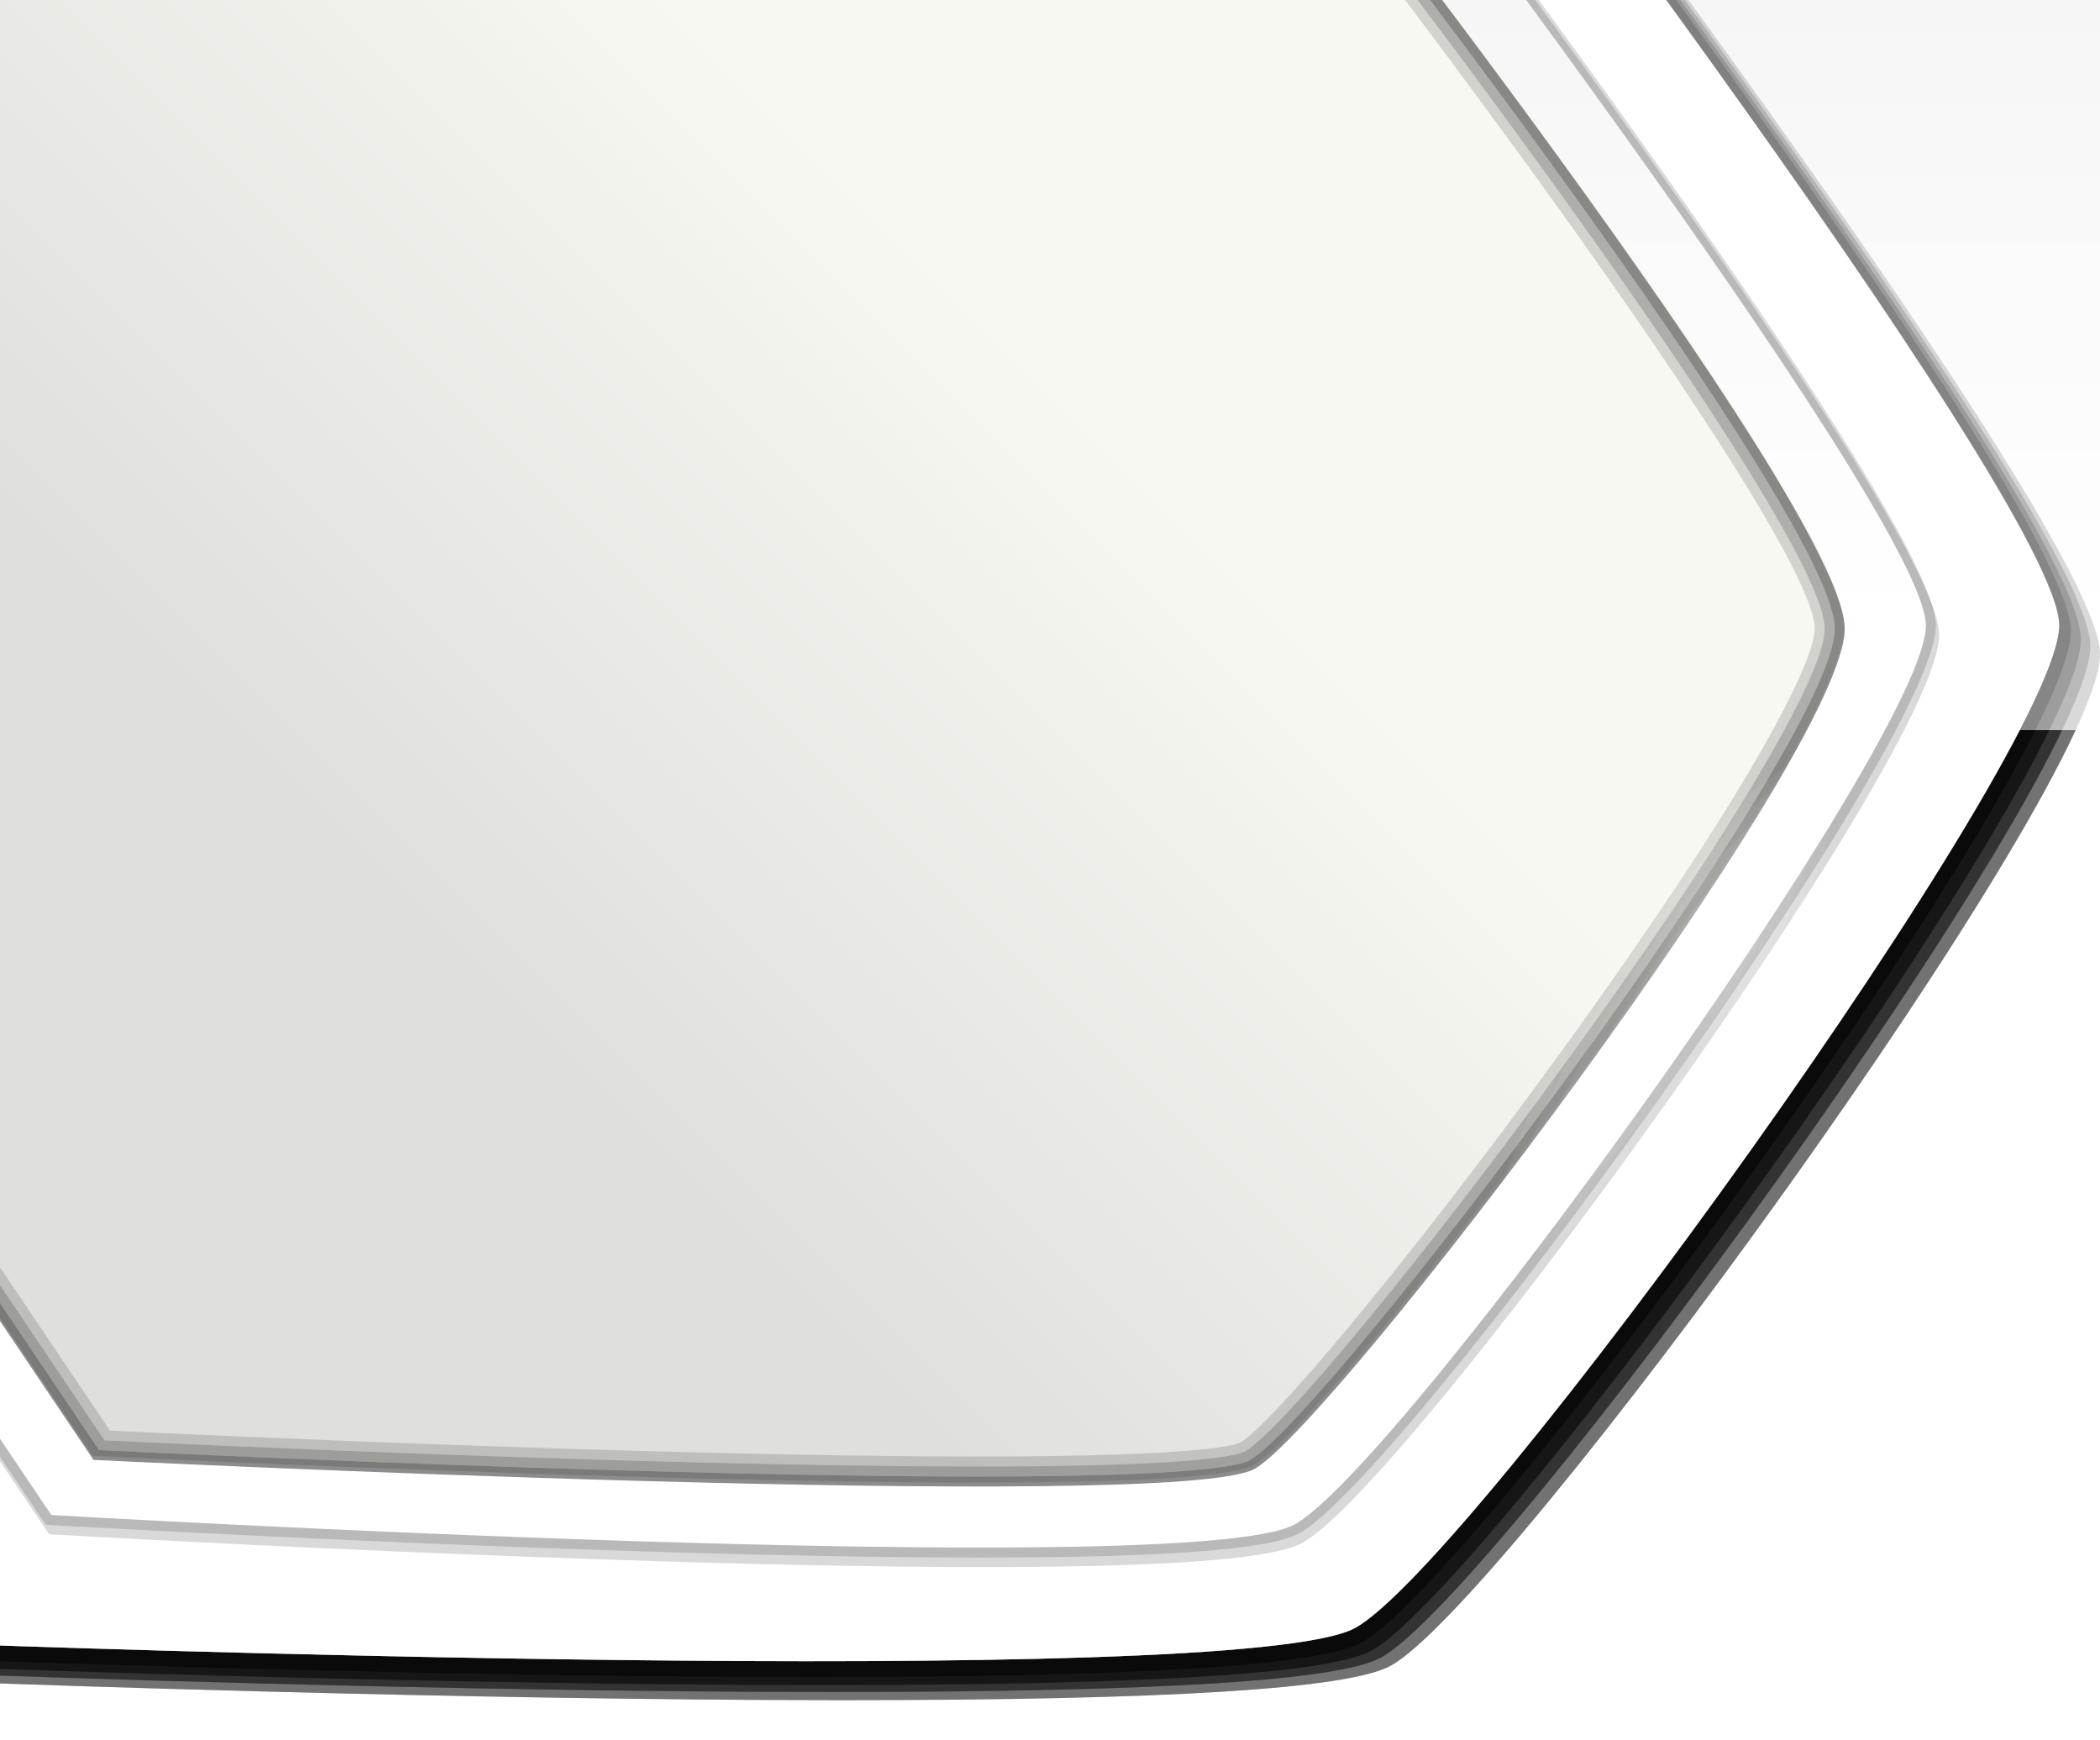 <?xml version="1.0" encoding="utf-8"?>
<!-- Generator: Adobe Illustrator 16.0.2, SVG Export Plug-In . SVG Version: 6.00 Build 0)  -->
<!DOCTYPE svg PUBLIC "-//W3C//DTD SVG 1.1//EN" "http://www.w3.org/Graphics/SVG/1.1/DTD/svg11.dtd">
<svg version="1.1" id="Layer_1" xmlns="http://www.w3.org/2000/svg" xmlns:xlink="http://www.w3.org/1999/xlink" x="0px" y="0px"
	 width="210px" height="174px" viewBox="0 0 210 174" enable-background="new 0 0 210 174" xml:space="preserve">
<g id="green">
	<rect x="166.407" fill="#00AA00" width="44.593" height="72.65"/>
	<g>
		<g>
			<path opacity="0.15" enable-background="new    " d="M141.557-36.541l-0.297-0.387L1.598-37.991L-69.507,63.26l68.89,105.025
				l0.516,0.02c0.453,0.016,45.752,1.678,84.294,1.678c32.675,0,50.624-1.125,54.87-3.441C150.523,160.288,210.08,78.55,210,65.388
				C209.926,52.66,144.35-32.905,141.557-36.541z M132.531,155.314c-10.436,5.692-124.316-0.946-124.316-0.946l-61.18-90.848
				l63.136-89.901l124.315,0.947c0,0,61.111,79.609,61.182,90.85C195.734,76.655,142.967,149.625,132.531,155.314z"/>
			<path opacity="0.15" enable-background="new    " d="M140.588-37.363l-0.297-0.387L0.628-38.813L-70.478,62.438l68.891,105.025
				l0.516,0.02c0.453,0.018,45.752,1.68,84.294,1.68c32.675,0,50.623-1.126,54.871-3.443c11.461-6.252,71.018-87.99,70.938-101.152
				C208.954,51.838,143.379-33.726,140.588-37.363z M131.561,154.494c-10.434,5.693-124.314-0.947-124.314-0.947l-61.18-90.848
				L9.2-27.203l124.315,0.947c0,0,61.11,79.609,61.18,90.85C194.764,75.833,141.996,148.803,131.561,154.494z"/>
			<path opacity="0.15" enable-background="new    " d="M139.646-38.058l-0.299-0.387L-0.314-39.509L-71.42,61.742l68.891,105.025
				l0.516,0.019c0.453,0.017,45.752,1.679,84.294,1.679c32.675,0,50.624-1.126,54.87-3.443
				c11.461-6.252,71.018-87.988,70.938-101.15C208.012,51.143,142.438-34.422,139.646-38.058z M130.619,153.798
				c-10.436,5.692-124.316-0.946-124.316-0.946l-61.18-90.849L8.258-27.899l124.316,0.947c0,0,61.111,79.609,61.18,90.85
				C193.82,75.138,141.055,148.107,130.619,153.798z"/>
			<path opacity="0.15" enable-background="new    " d="M138.645-38.866l-0.297-0.387L-1.315-40.316L-72.421,60.935L-3.53,165.96
				l0.516,0.019c0.453,0.019,45.752,1.681,84.294,1.681c32.675,0,50.623-1.126,54.871-3.443
				c11.461-6.252,71.018-87.99,70.938-101.152C207.012,50.336,141.436-35.229,138.645-38.866z M129.618,152.99
				c-10.435,5.693-124.316-0.946-124.316-0.946l-61.18-90.848L7.258-28.706l124.316,0.947c0,0,61.111,79.609,61.18,90.85
				C192.82,74.33,140.053,147.3,129.618,152.99z"/>
		</g>
		<path fill="#FFFFFF" d="M135.506,162.764c-11.638,6.348-138.65,1.643-138.65,1.643L-71.379,60.382L-0.965-39.884l138.65,1.055
			c0,0,68.16,88.788,68.233,101.325C205.996,75.032,147.143,156.415,135.506,162.764L135.506,162.764z"/>
		<g>
			<path opacity="0.15" enable-background="new    " d="M132.532-27.991l-0.298-0.387L6.907-29.333l-63.833,90.894l61.841,91.83
				l0.495,0.028c0.558,0.033,56.241,3.255,92.906,3.255c18.5,0,28.952-0.795,31.946-2.429c10.284-5.606,63.729-78.966,63.657-90.783
				C193.852,52.016,135.036-24.73,132.532-27.991z M125.762,147.393c-7.838,4.461-116.137-0.886-116.137-0.886L-47.53,61.635
				l58.98-83.987l116.137,0.885c0,0,57.155,72.46,57.155,84.872C184.742,75.818,133.6,142.93,125.762,147.393z"/>
			<path opacity="0.15" enable-background="new    " d="M132.199-28.94l-0.297-0.387L6.574-30.282l-63.833,90.894l61.841,91.83
				l0.495,0.029c0.558,0.032,56.241,3.254,92.906,3.254c18.501,0,28.951-0.795,31.947-2.429
				c10.282-5.606,63.729-78.966,63.655-90.783C193.518,51.067,134.703-25.679,132.199-28.94z M125.428,146.443
				c-7.838,4.461-116.136-0.885-116.136-0.885l-57.155-84.874l58.98-83.987l116.138,0.885c0,0,57.154,72.46,57.154,84.872
				S133.266,141.98,125.428,146.443z"/>
		</g>
		
			<linearGradient id="SVGID_2_" gradientUnits="userSpaceOnUse" x1="59.872" y1="87.6" x2="59.872" y2="150.099" gradientTransform="matrix(1 0 0 -1 8.4 150.1)">
			<stop  offset="0" style="stop-color:#FFFFFF"/>
			<stop  offset="1" style="stop-color:#F6F6F6"/>
		</linearGradient>
		<path fill="url(#SVGID_2_)" d="M129.451,152.418c-10.436,5.693-124.316-0.947-124.316-0.947l-61.18-90.848L7.091-29.278
			l124.316,0.947c0,0,61.11,79.609,61.181,90.85C192.654,73.758,139.887,146.727,129.451,152.418L129.451,152.418z"/>
		
			<linearGradient id="SVGID_3_" gradientUnits="userSpaceOnUse" x1="314.419" y1="975.653" x2="406.388" y2="883.684" gradientTransform="matrix(1 0 0 1 -307.5 -852.5)">
			<stop  offset="0.356" style="stop-color:#DFDFDC"/>
			<stop  offset="1" style="stop-color:#F8F8F2"/>
		</linearGradient>
		<path fill="url(#SVGID_3_)" d="M125.428,146.443c-7.838,4.461-116.136-0.885-116.136-0.885l-57.155-84.874l58.98-83.987
			l116.138,0.885c0,0,57.154,72.46,57.154,84.872S133.266,141.98,125.428,146.443L125.428,146.443z"/>
		<path display="none" fill="#DB1F1F" d="M-14.328,110.484l4.691-53.668l191.959,0.291c1.005,2.286,1.572,4.116,1.572,5.349
			c0,12.413-50.629,80.024-58.467,84.487c-7.839,4.461-116.138-1.385-116.138-1.385L-14.328,110.484L-14.328,110.484z"/>
		<g>
			<path opacity="0.45" enable-background="new    " d="M127.314-22.016L11.178-22.901l-58.98,83.987l57.155,84.872
				c0,0,108.299,5.347,116.137,0.886c7.838-4.463,58.98-71.576,58.98-83.988S127.314-22.016,127.314-22.016z M124.995,145.975
				c-1.079,0.614-6.054,1.646-27.224,1.646c-32.32,0-82.326-2.369-87.869-2.639l-56.491-83.884l58.284-82.995l115.133,0.877
				c16.047,20.326,56.643,73.909,56.643,83.876C183.469,74.553,132.727,141.572,124.995,145.975z"/>
			<path opacity="0.3" enable-background="new    " d="M126.828-21.02L11.695-21.897l-58.284,82.995l56.491,83.886
				c5.543,0.268,55.549,2.637,87.869,2.637c21.17,0,26.145-1.031,27.224-1.646c7.731-4.399,58.476-71.42,58.476-83.118
				C183.469,52.889,142.875-0.694,126.828-21.02z M124.5,145.105c-0.623,0.354-4.395,1.516-26.729,1.516
				c-31.483,0-79.75-2.249-87.32-2.611l-55.827-82.9l57.587-82.003l114.128,0.87c21.832,27.683,56.129,74.335,56.129,82.88
				c0,4.789-10.019,21.536-26.146,43.706C142.338,125.787,128.063,143.078,124.5,145.105z"/>
			<path opacity="0.15" enable-background="new    " d="M126.342-20.023l-114.129-0.87L-45.375,61.11l55.827,82.9
				c7.57,0.362,55.837,2.611,87.32,2.611c22.335,0,26.105-1.16,26.729-1.516c3.563-2.027,17.838-19.318,31.823-38.543
				c16.128-22.17,26.146-38.917,26.146-43.708C182.469,54.312,148.172,7.659,126.342-20.023z M155.514,105.975
				c-15.096,20.754-28.479,36.539-31.508,38.262c-0.26,0.144-3.189,1.387-26.235,1.387c-30.623,0-76.558-2.102-86.771-2.586
				l-55.162-81.914l56.891-81.011l113.125,0.862c23.199,29.446,55.617,74.082,55.617,81.884
				C181.469,66.288,174.672,79.64,155.514,105.975z"/>
		</g>
	</g>
	<g>
		
			<ellipse transform="matrix(0.84 0.543 -0.543 0.84 81.208 -74.432)" opacity="0.05" fill="#FFFFFF" enable-background="new    " cx="166.805" cy="100.473" rx="6.983" ry="29.264"/>
		<path opacity="0.05" fill="#FFFFFF" enable-background="new    " d="M152.021,124.166c-0.191,0-0.338-0.034-0.449-0.105
			c-0.57-0.369-1.102-2.619,0.975-8.5c1.862-5.273,5.196-11.754,9.389-18.244c8.311-12.859,16.525-20.545,19.67-20.545
			c0.191,0,0.338,0.034,0.447,0.106c0.572,0.369,1.104,2.62-0.973,8.5c-1.861,5.271-5.195,11.752-9.389,18.243
			C163.385,116.48,155.168,124.166,152.021,124.166L152.021,124.166z"/>
		<path opacity="0.05" fill="#FFFFFF" enable-background="new    " d="M152.301,122.964c-0.123-0.637-0.219-2.556,1.355-7.013
			c1.832-5.192,5.125-11.583,9.268-17.996c8.135-12.591,15.711-19.507,18.403-19.983c0.123,0.637,0.218,2.556-1.356,7.012
			c-1.832,5.19-5.123,11.581-9.267,17.997C162.57,115.572,154.995,122.488,152.301,122.964z"/>
		<path opacity="0.05" fill="#FFFFFF" enable-background="new    " d="M153.492,121.156c0.133-1.008,0.473-2.553,1.271-4.814
			c1.803-5.105,5.051-11.41,9.146-17.748c7.031-10.885,13.216-16.914,16.224-18.815c-0.133,1.008-0.473,2.552-1.271,4.814
			c-1.801,5.102-5.049,11.407-9.146,17.749C162.686,113.227,156.502,119.257,153.492,121.156z"/>
	</g>
	<g>
		
			<ellipse transform="matrix(-0.928 -0.373 0.373 -0.928 299.632 239.159)" opacity="0.02" fill="#FFFFFF" enable-background="new    " cx="172.988" cy="90.548" rx="9.314" ry="12.715"/>
		<path opacity="0.02" fill="#FFFFFF" enable-background="new    " d="M170.885,101.707c-0.771,0-1.519-0.143-2.215-0.423
			c-4.182-1.683-5.643-7.872-3.259-13.795c1.923-4.775,5.907-8.11,9.692-8.11c0.772,0,1.52,0.142,2.217,0.423
			c1.962,0.79,3.396,2.615,4.039,5.14c0.676,2.654,0.397,5.726-0.781,8.654C178.656,98.372,174.67,101.707,170.885,101.707z"/>
		<path opacity="0.02" fill="#FFFFFF" enable-background="new    " d="M170.885,100.57c-0.627,0-1.229-0.114-1.791-0.342
			c-3.599-1.449-4.777-6.974-2.627-12.313c1.752-4.355,5.305-7.397,8.635-7.397c0.629,0,1.232,0.114,1.793,0.341
			c1.617,0.651,2.813,2.201,3.363,4.365c0.615,2.42,0.354,5.243-0.734,7.948C177.771,97.527,174.219,100.57,170.885,100.57z"/>
		<path opacity="0.02" fill="#FFFFFF" enable-background="new    " d="M170.885,99.432c-0.48,0-0.939-0.086-1.363-0.258
			c-1.381-0.556-2.369-1.934-2.783-3.881c-0.45-2.109-0.172-4.579,0.783-6.954c1.56-3.873,4.746-6.685,7.58-6.685
			c0.482,0,0.943,0.087,1.365,0.258c1.274,0.513,2.229,1.788,2.688,3.592c0.557,2.188,0.313,4.76-0.688,7.242
			C176.909,96.621,173.721,99.432,170.885,99.432z"/>
		<path opacity="0.02" fill="#FFFFFF" enable-background="new    " d="M170.885,98.294c-0.334,0-0.65-0.06-0.938-0.175
			c-1.021-0.41-1.764-1.498-2.1-3.063c-0.402-1.894-0.145-4.127,0.729-6.293c1.369-3.405,4.176-5.973,6.525-5.973
			c0.338,0,0.651,0.059,0.938,0.175c0.933,0.375,1.646,1.375,2.015,2.818c0.495,1.952,0.268,4.274-0.644,6.534
			C176.043,95.727,173.236,98.294,170.885,98.294z"/>
		<path opacity="0.02" fill="#FFFFFF" enable-background="new    " d="M170.885,97.156c-0.188,0-0.359-0.03-0.51-0.092
			c-0.65-0.262-1.164-1.08-1.414-2.246c-0.354-1.67-0.117-3.67,0.672-5.629c1.307-3.25,3.855-5.259,5.469-5.259
			c0.189,0,0.361,0.031,0.51,0.091c0.582,0.234,1.068,0.979,1.342,2.046c0.438,1.72,0.227,3.791-0.596,5.83
			C175.051,95.146,172.5,97.156,170.885,97.156z"/>
	</g>
</g>
<g id="red">
	<rect x="166.407" fill="#DE0021" width="44.593" height="72.65"/>
	<g>
		<g>
			<path opacity="0.15" enable-background="new    " d="M141.557-36.541l-0.297-0.387L1.598-37.991L-69.507,63.26l68.89,105.025
				l0.516,0.02c0.453,0.016,45.752,1.678,84.294,1.678c32.675,0,50.624-1.125,54.87-3.441C150.523,160.288,210.08,78.55,210,65.388
				C209.926,52.66,144.35-32.905,141.557-36.541z M132.531,155.314c-10.436,5.692-124.316-0.946-124.316-0.946l-61.18-90.848
				l63.136-89.901l124.315,0.947c0,0,61.111,79.609,61.182,90.85C195.734,76.655,142.967,149.625,132.531,155.314z"/>
			<path opacity="0.15" enable-background="new    " d="M140.588-37.363l-0.297-0.387L0.628-38.813L-70.478,62.438l68.891,105.025
				l0.516,0.02c0.453,0.018,45.752,1.68,84.294,1.68c32.675,0,50.623-1.126,54.871-3.443c11.461-6.252,71.018-87.99,70.938-101.152
				C208.954,51.838,143.379-33.726,140.588-37.363z M131.561,154.494c-10.434,5.693-124.314-0.947-124.314-0.947l-61.18-90.848
				L9.2-27.203l124.315,0.947c0,0,61.11,79.609,61.18,90.85C194.764,75.833,141.996,148.803,131.561,154.494z"/>
			<path opacity="0.15" enable-background="new    " d="M139.646-38.058l-0.299-0.387L-0.314-39.509L-71.42,61.742l68.891,105.025
				l0.516,0.019c0.453,0.017,45.752,1.679,84.294,1.679c32.675,0,50.624-1.126,54.87-3.443
				c11.461-6.252,71.018-87.988,70.938-101.15C208.012,51.143,142.438-34.422,139.646-38.058z M130.619,153.798
				c-10.436,5.692-124.316-0.946-124.316-0.946l-61.18-90.849L8.258-27.899l124.316,0.947c0,0,61.111,79.609,61.18,90.85
				C193.82,75.138,141.055,148.107,130.619,153.798z"/>
			<path opacity="0.15" enable-background="new    " d="M138.645-38.866l-0.297-0.387L-1.315-40.316L-72.421,60.935L-3.53,165.96
				l0.516,0.019c0.453,0.019,45.752,1.681,84.294,1.681c32.675,0,50.623-1.126,54.871-3.443
				c11.461-6.252,71.018-87.99,70.938-101.152C207.012,50.336,141.436-35.229,138.645-38.866z M129.618,152.99
				c-10.435,5.693-124.316-0.946-124.316-0.946l-61.18-90.848L7.258-28.706l124.316,0.947c0,0,61.111,79.609,61.18,90.85
				C192.82,74.33,140.053,147.3,129.618,152.99z"/>
		</g>
		<path fill="#FFFFFF" d="M135.506,162.764c-11.638,6.348-138.65,1.643-138.65,1.643L-71.379,60.382L-0.965-39.884l138.65,1.055
			c0,0,68.16,88.788,68.233,101.325C205.996,75.032,147.143,156.415,135.506,162.764L135.506,162.764z"/>
		<g>
			<path opacity="0.15" enable-background="new    " d="M132.532-27.991l-0.298-0.387L6.907-29.333l-63.833,90.894l61.841,91.83
				l0.495,0.028c0.558,0.033,56.241,3.255,92.906,3.255c18.5,0,28.952-0.795,31.946-2.429c10.284-5.606,63.729-78.966,63.657-90.783
				C193.852,52.016,135.036-24.73,132.532-27.991z M125.762,147.393c-7.838,4.461-116.137-0.886-116.137-0.886L-47.53,61.635
				l58.98-83.987l116.137,0.885c0,0,57.155,72.46,57.155,84.872C184.742,75.818,133.6,142.93,125.762,147.393z"/>
			<path opacity="0.15" enable-background="new    " d="M132.199-28.94l-0.297-0.387L6.574-30.282l-63.833,90.894l61.841,91.83
				l0.495,0.029c0.558,0.032,56.241,3.254,92.906,3.254c18.501,0,28.951-0.795,31.947-2.429
				c10.282-5.606,63.729-78.966,63.655-90.783C193.518,51.067,134.703-25.679,132.199-28.94z M125.428,146.443
				c-7.838,4.461-116.136-0.885-116.136-0.885l-57.155-84.874l58.98-83.987l116.138,0.885c0,0,57.154,72.46,57.154,84.872
				S133.266,141.98,125.428,146.443z"/>
		</g>
		
			<linearGradient id="SVGID_2_" gradientUnits="userSpaceOnUse" x1="59.872" y1="87.6" x2="59.872" y2="150.099" gradientTransform="matrix(1 0 0 -1 8.4 150.1)">
			<stop  offset="0" style="stop-color:#FFFFFF"/>
			<stop  offset="1" style="stop-color:#F6F6F6"/>
		</linearGradient>
		<path fill="url(#SVGID_2_)" d="M129.451,152.418c-10.436,5.693-124.316-0.947-124.316-0.947l-61.18-90.848L7.091-29.278
			l124.316,0.947c0,0,61.11,79.609,61.181,90.85C192.654,73.758,139.887,146.727,129.451,152.418L129.451,152.418z"/>
		
			<linearGradient id="SVGID_3_" gradientUnits="userSpaceOnUse" x1="314.419" y1="975.653" x2="406.388" y2="883.684" gradientTransform="matrix(1 0 0 1 -307.5 -852.5)">
			<stop  offset="0.356" style="stop-color:#DFDFDC"/>
			<stop  offset="1" style="stop-color:#F8F8F2"/>
		</linearGradient>
		<path fill="url(#SVGID_3_)" d="M125.428,146.443c-7.838,4.461-116.136-0.885-116.136-0.885l-57.155-84.874l58.98-83.987
			l116.138,0.885c0,0,57.154,72.46,57.154,84.872S133.266,141.98,125.428,146.443L125.428,146.443z"/>
		<path display="none" fill="#DB1F1F" d="M-14.328,110.484l4.691-53.668l191.959,0.291c1.005,2.286,1.572,4.116,1.572,5.349
			c0,12.413-50.629,80.024-58.467,84.487c-7.839,4.461-116.138-1.385-116.138-1.385L-14.328,110.484L-14.328,110.484z"/>
		<g>
			<path opacity="0.45" enable-background="new    " d="M127.314-22.016L11.178-22.901l-58.98,83.987l57.155,84.872
				c0,0,108.299,5.347,116.137,0.886c7.838-4.463,58.98-71.576,58.98-83.988S127.314-22.016,127.314-22.016z M124.995,145.975
				c-1.079,0.614-6.054,1.646-27.224,1.646c-32.32,0-82.326-2.369-87.869-2.639l-56.491-83.884l58.284-82.995l115.133,0.877
				c16.047,20.326,56.643,73.909,56.643,83.876C183.469,74.553,132.727,141.572,124.995,145.975z"/>
			<path opacity="0.3" enable-background="new    " d="M126.828-21.02L11.695-21.897l-58.284,82.995l56.491,83.886
				c5.543,0.268,55.549,2.637,87.869,2.637c21.17,0,26.145-1.031,27.224-1.646c7.731-4.399,58.476-71.42,58.476-83.118
				C183.469,52.889,142.875-0.694,126.828-21.02z M124.5,145.105c-0.623,0.354-4.395,1.516-26.729,1.516
				c-31.483,0-79.75-2.249-87.32-2.611l-55.827-82.9l57.587-82.003l114.128,0.87c21.832,27.683,56.129,74.335,56.129,82.88
				c0,4.789-10.019,21.536-26.146,43.706C142.338,125.787,128.063,143.078,124.5,145.105z"/>
			<path opacity="0.15" enable-background="new    " d="M126.342-20.023l-114.129-0.87L-45.375,61.11l55.827,82.9
				c7.57,0.362,55.837,2.611,87.32,2.611c22.335,0,26.105-1.16,26.729-1.516c3.563-2.027,17.838-19.318,31.823-38.543
				c16.128-22.17,26.146-38.917,26.146-43.708C182.469,54.312,148.172,7.659,126.342-20.023z M155.514,105.975
				c-15.096,20.754-28.479,36.539-31.508,38.262c-0.26,0.144-3.189,1.387-26.235,1.387c-30.623,0-76.558-2.102-86.771-2.586
				l-55.162-81.914l56.891-81.011l113.125,0.862c23.199,29.446,55.617,74.082,55.617,81.884
				C181.469,66.288,174.672,79.64,155.514,105.975z"/>
		</g>
	</g>
	<g>
		
			<ellipse transform="matrix(0.84 0.543 -0.543 0.84 81.208 -74.432)" opacity="0.05" fill="#FFFFFF" enable-background="new    " cx="166.805" cy="100.473" rx="6.983" ry="29.264"/>
		<path opacity="0.05" fill="#FFFFFF" enable-background="new    " d="M152.021,124.166c-0.191,0-0.338-0.034-0.449-0.105
			c-0.57-0.369-1.102-2.619,0.975-8.5c1.862-5.273,5.196-11.754,9.389-18.244c8.311-12.859,16.525-20.545,19.67-20.545
			c0.191,0,0.338,0.034,0.447,0.106c0.572,0.369,1.104,2.62-0.973,8.5c-1.861,5.271-5.195,11.752-9.389,18.243
			C163.385,116.48,155.168,124.166,152.021,124.166L152.021,124.166z"/>
		<path opacity="0.05" fill="#FFFFFF" enable-background="new    " d="M152.301,122.964c-0.123-0.637-0.219-2.556,1.355-7.013
			c1.832-5.192,5.125-11.583,9.268-17.996c8.135-12.591,15.711-19.507,18.403-19.983c0.123,0.637,0.218,2.556-1.356,7.012
			c-1.832,5.19-5.123,11.581-9.267,17.997C162.57,115.572,154.995,122.488,152.301,122.964z"/>
		<path opacity="0.05" fill="#FFFFFF" enable-background="new    " d="M153.492,121.156c0.133-1.008,0.473-2.553,1.271-4.814
			c1.803-5.105,5.051-11.41,9.146-17.748c7.031-10.885,13.216-16.914,16.224-18.815c-0.133,1.008-0.473,2.552-1.271,4.814
			c-1.801,5.102-5.049,11.407-9.146,17.749C162.686,113.227,156.502,119.257,153.492,121.156z"/>
	</g>
	<g>
		
			<ellipse transform="matrix(-0.928 -0.373 0.373 -0.928 299.632 239.159)" opacity="0.02" fill="#FFFFFF" enable-background="new    " cx="172.988" cy="90.548" rx="9.314" ry="12.715"/>
		<path opacity="0.02" fill="#FFFFFF" enable-background="new    " d="M170.885,101.707c-0.771,0-1.519-0.143-2.215-0.423
			c-4.182-1.683-5.643-7.872-3.259-13.795c1.923-4.775,5.907-8.11,9.692-8.11c0.772,0,1.52,0.142,2.217,0.423
			c1.962,0.79,3.396,2.615,4.039,5.14c0.676,2.654,0.397,5.726-0.781,8.654C178.656,98.372,174.67,101.707,170.885,101.707z"/>
		<path opacity="0.02" fill="#FFFFFF" enable-background="new    " d="M170.885,100.57c-0.627,0-1.229-0.114-1.791-0.342
			c-3.599-1.449-4.777-6.974-2.627-12.313c1.752-4.355,5.305-7.397,8.635-7.397c0.629,0,1.232,0.114,1.793,0.341
			c1.617,0.651,2.813,2.201,3.363,4.365c0.615,2.42,0.354,5.243-0.734,7.948C177.771,97.527,174.219,100.57,170.885,100.57z"/>
		<path opacity="0.02" fill="#FFFFFF" enable-background="new    " d="M170.885,99.432c-0.48,0-0.939-0.086-1.363-0.258
			c-1.381-0.556-2.369-1.934-2.783-3.881c-0.45-2.109-0.172-4.579,0.783-6.954c1.56-3.873,4.746-6.685,7.58-6.685
			c0.482,0,0.943,0.087,1.365,0.258c1.274,0.513,2.229,1.788,2.688,3.592c0.557,2.188,0.313,4.76-0.688,7.242
			C176.909,96.621,173.721,99.432,170.885,99.432z"/>
		<path opacity="0.02" fill="#FFFFFF" enable-background="new    " d="M170.885,98.294c-0.334,0-0.65-0.06-0.938-0.175
			c-1.021-0.41-1.764-1.498-2.1-3.063c-0.402-1.894-0.145-4.127,0.729-6.293c1.369-3.405,4.176-5.973,6.525-5.973
			c0.338,0,0.651,0.059,0.938,0.175c0.933,0.375,1.646,1.375,2.015,2.818c0.495,1.952,0.268,4.274-0.644,6.534
			C176.043,95.727,173.236,98.294,170.885,98.294z"/>
		<path opacity="0.02" fill="#FFFFFF" enable-background="new    " d="M170.885,97.156c-0.188,0-0.359-0.03-0.51-0.092
			c-0.65-0.262-1.164-1.08-1.414-2.246c-0.354-1.67-0.117-3.67,0.672-5.629c1.307-3.25,3.855-5.259,5.469-5.259
			c0.189,0,0.361,0.031,0.51,0.091c0.582,0.234,1.068,0.979,1.342,2.046c0.438,1.72,0.227,3.791-0.596,5.83
			C175.051,95.146,172.5,97.156,170.885,97.156z"/>
	</g>
</g>
<g id="notification_red">
	<rect x="166.407" fill="#aa0f0f" width="44.593" height="72.65"/>
	<g>
		<g>
			<path opacity="0.15" enable-background="new    " d="M141.557-36.541l-0.297-0.387L1.598-37.991L-69.507,63.26l68.89,105.025
				l0.516,0.02c0.453,0.016,45.752,1.678,84.294,1.678c32.675,0,50.624-1.125,54.87-3.441C150.523,160.288,210.08,78.55,210,65.388
				C209.926,52.66,144.35-32.905,141.557-36.541z M132.531,155.314c-10.436,5.692-124.316-0.946-124.316-0.946l-61.18-90.848
				l63.136-89.901l124.315,0.947c0,0,61.111,79.609,61.182,90.85C195.734,76.655,142.967,149.625,132.531,155.314z"/>
			<path opacity="0.15" enable-background="new    " d="M140.588-37.363l-0.297-0.387L0.628-38.813L-70.478,62.438l68.891,105.025
				l0.516,0.02c0.453,0.018,45.752,1.68,84.294,1.68c32.675,0,50.623-1.126,54.871-3.443c11.461-6.252,71.018-87.99,70.938-101.152
				C208.954,51.838,143.379-33.726,140.588-37.363z M131.561,154.494c-10.434,5.693-124.314-0.947-124.314-0.947l-61.18-90.848
				L9.2-27.203l124.315,0.947c0,0,61.11,79.609,61.18,90.85C194.764,75.833,141.996,148.803,131.561,154.494z"/>
			<path opacity="0.15" enable-background="new    " d="M139.646-38.058l-0.299-0.387L-0.314-39.509L-71.42,61.742l68.891,105.025
				l0.516,0.019c0.453,0.017,45.752,1.679,84.294,1.679c32.675,0,50.624-1.126,54.87-3.443
				c11.461-6.252,71.018-87.988,70.938-101.15C208.012,51.143,142.438-34.422,139.646-38.058z M130.619,153.798
				c-10.436,5.692-124.316-0.946-124.316-0.946l-61.18-90.849L8.258-27.899l124.316,0.947c0,0,61.111,79.609,61.18,90.85
				C193.82,75.138,141.055,148.107,130.619,153.798z"/>
			<path opacity="0.15" enable-background="new    " d="M138.645-38.866l-0.297-0.387L-1.315-40.316L-72.421,60.935L-3.53,165.96
				l0.516,0.019c0.453,0.019,45.752,1.681,84.294,1.681c32.675,0,50.623-1.126,54.871-3.443
				c11.461-6.252,71.018-87.99,70.938-101.152C207.012,50.336,141.436-35.229,138.645-38.866z M129.618,152.99
				c-10.435,5.693-124.316-0.946-124.316-0.946l-61.18-90.848L7.258-28.706l124.316,0.947c0,0,61.111,79.609,61.18,90.85
				C192.82,74.33,140.053,147.3,129.618,152.99z"/>
		</g>
		<path fill="#FFFFFF" d="M135.506,162.764c-11.638,6.348-138.65,1.643-138.65,1.643L-71.379,60.382L-0.965-39.884l138.65,1.055
			c0,0,68.16,88.788,68.233,101.325C205.996,75.032,147.143,156.415,135.506,162.764L135.506,162.764z"/>
		<g>
			<path opacity="0.15" enable-background="new    " d="M132.532-27.991l-0.298-0.387L6.907-29.333l-63.833,90.894l61.841,91.83
				l0.495,0.028c0.558,0.033,56.241,3.255,92.906,3.255c18.5,0,28.952-0.795,31.946-2.429c10.284-5.606,63.729-78.966,63.657-90.783
				C193.852,52.016,135.036-24.73,132.532-27.991z M125.762,147.393c-7.838,4.461-116.137-0.886-116.137-0.886L-47.53,61.635
				l58.98-83.987l116.137,0.885c0,0,57.155,72.46,57.155,84.872C184.742,75.818,133.6,142.93,125.762,147.393z"/>
			<path opacity="0.15" enable-background="new    " d="M132.199-28.94l-0.297-0.387L6.574-30.282l-63.833,90.894l61.841,91.83
				l0.495,0.029c0.558,0.032,56.241,3.254,92.906,3.254c18.501,0,28.951-0.795,31.947-2.429
				c10.282-5.606,63.729-78.966,63.655-90.783C193.518,51.067,134.703-25.679,132.199-28.94z M125.428,146.443
				c-7.838,4.461-116.136-0.885-116.136-0.885l-57.155-84.874l58.98-83.987l116.138,0.885c0,0,57.154,72.46,57.154,84.872
				S133.266,141.98,125.428,146.443z"/>
		</g>
		
			<linearGradient id="SVGID_2_" gradientUnits="userSpaceOnUse" x1="59.872" y1="87.6" x2="59.872" y2="150.099" gradientTransform="matrix(1 0 0 -1 8.4 150.1)">
			<stop  offset="0" style="stop-color:#FFFFFF"/>
			<stop  offset="1" style="stop-color:#F6F6F6"/>
		</linearGradient>
		<path fill="url(#SVGID_2_)" d="M129.451,152.418c-10.436,5.693-124.316-0.947-124.316-0.947l-61.18-90.848L7.091-29.278
			l124.316,0.947c0,0,61.11,79.609,61.181,90.85C192.654,73.758,139.887,146.727,129.451,152.418L129.451,152.418z"/>
		
			<linearGradient id="SVGID_3_" gradientUnits="userSpaceOnUse" x1="314.419" y1="975.653" x2="406.388" y2="883.684" gradientTransform="matrix(1 0 0 1 -307.5 -852.5)">
			<stop  offset="0.356" style="stop-color:#DFDFDC"/>
			<stop  offset="1" style="stop-color:#F8F8F2"/>
		</linearGradient>
		<path fill="url(#SVGID_3_)" d="M125.428,146.443c-7.838,4.461-116.136-0.885-116.136-0.885l-57.155-84.874l58.98-83.987
			l116.138,0.885c0,0,57.154,72.46,57.154,84.872S133.266,141.98,125.428,146.443L125.428,146.443z"/>
		<path display="none" fill="#DB1F1F" d="M-14.328,110.484l4.691-53.668l191.959,0.291c1.005,2.286,1.572,4.116,1.572,5.349
			c0,12.413-50.629,80.024-58.467,84.487c-7.839,4.461-116.138-1.385-116.138-1.385L-14.328,110.484L-14.328,110.484z"/>
		<g>
			<path opacity="0.45" enable-background="new    " d="M127.314-22.016L11.178-22.901l-58.98,83.987l57.155,84.872
				c0,0,108.299,5.347,116.137,0.886c7.838-4.463,58.98-71.576,58.98-83.988S127.314-22.016,127.314-22.016z M124.995,145.975
				c-1.079,0.614-6.054,1.646-27.224,1.646c-32.32,0-82.326-2.369-87.869-2.639l-56.491-83.884l58.284-82.995l115.133,0.877
				c16.047,20.326,56.643,73.909,56.643,83.876C183.469,74.553,132.727,141.572,124.995,145.975z"/>
			<path opacity="0.3" enable-background="new    " d="M126.828-21.02L11.695-21.897l-58.284,82.995l56.491,83.886
				c5.543,0.268,55.549,2.637,87.869,2.637c21.17,0,26.145-1.031,27.224-1.646c7.731-4.399,58.476-71.42,58.476-83.118
				C183.469,52.889,142.875-0.694,126.828-21.02z M124.5,145.105c-0.623,0.354-4.395,1.516-26.729,1.516
				c-31.483,0-79.75-2.249-87.32-2.611l-55.827-82.9l57.587-82.003l114.128,0.87c21.832,27.683,56.129,74.335,56.129,82.88
				c0,4.789-10.019,21.536-26.146,43.706C142.338,125.787,128.063,143.078,124.5,145.105z"/>
			<path opacity="0.15" enable-background="new    " d="M126.342-20.023l-114.129-0.87L-45.375,61.11l55.827,82.9
				c7.57,0.362,55.837,2.611,87.32,2.611c22.335,0,26.105-1.16,26.729-1.516c3.563-2.027,17.838-19.318,31.823-38.543
				c16.128-22.17,26.146-38.917,26.146-43.708C182.469,54.312,148.172,7.659,126.342-20.023z M155.514,105.975
				c-15.096,20.754-28.479,36.539-31.508,38.262c-0.26,0.144-3.189,1.387-26.235,1.387c-30.623,0-76.558-2.102-86.771-2.586
				l-55.162-81.914l56.891-81.011l113.125,0.862c23.199,29.446,55.617,74.082,55.617,81.884
				C181.469,66.288,174.672,79.64,155.514,105.975z"/>
		</g>
	</g>
	<g>
		
			<ellipse transform="matrix(0.84 0.543 -0.543 0.84 81.208 -74.432)" opacity="0.05" fill="#FFFFFF" enable-background="new    " cx="166.805" cy="100.473" rx="6.983" ry="29.264"/>
		<path opacity="0.05" fill="#FFFFFF" enable-background="new    " d="M152.021,124.166c-0.191,0-0.338-0.034-0.449-0.105
			c-0.57-0.369-1.102-2.619,0.975-8.5c1.862-5.273,5.196-11.754,9.389-18.244c8.311-12.859,16.525-20.545,19.67-20.545
			c0.191,0,0.338,0.034,0.447,0.106c0.572,0.369,1.104,2.62-0.973,8.5c-1.861,5.271-5.195,11.752-9.389,18.243
			C163.385,116.48,155.168,124.166,152.021,124.166L152.021,124.166z"/>
		<path opacity="0.05" fill="#FFFFFF" enable-background="new    " d="M152.301,122.964c-0.123-0.637-0.219-2.556,1.355-7.013
			c1.832-5.192,5.125-11.583,9.268-17.996c8.135-12.591,15.711-19.507,18.403-19.983c0.123,0.637,0.218,2.556-1.356,7.012
			c-1.832,5.19-5.123,11.581-9.267,17.997C162.57,115.572,154.995,122.488,152.301,122.964z"/>
		<path opacity="0.05" fill="#FFFFFF" enable-background="new    " d="M153.492,121.156c0.133-1.008,0.473-2.553,1.271-4.814
			c1.803-5.105,5.051-11.41,9.146-17.748c7.031-10.885,13.216-16.914,16.224-18.815c-0.133,1.008-0.473,2.552-1.271,4.814
			c-1.801,5.102-5.049,11.407-9.146,17.749C162.686,113.227,156.502,119.257,153.492,121.156z"/>
	</g>
	<g>
		
			<ellipse transform="matrix(-0.928 -0.373 0.373 -0.928 299.632 239.159)" opacity="0.02" fill="#FFFFFF" enable-background="new    " cx="172.988" cy="90.548" rx="9.314" ry="12.715"/>
		<path opacity="0.02" fill="#FFFFFF" enable-background="new    " d="M170.885,101.707c-0.771,0-1.519-0.143-2.215-0.423
			c-4.182-1.683-5.643-7.872-3.259-13.795c1.923-4.775,5.907-8.11,9.692-8.11c0.772,0,1.52,0.142,2.217,0.423
			c1.962,0.79,3.396,2.615,4.039,5.14c0.676,2.654,0.397,5.726-0.781,8.654C178.656,98.372,174.67,101.707,170.885,101.707z"/>
		<path opacity="0.02" fill="#FFFFFF" enable-background="new    " d="M170.885,100.57c-0.627,0-1.229-0.114-1.791-0.342
			c-3.599-1.449-4.777-6.974-2.627-12.313c1.752-4.355,5.305-7.397,8.635-7.397c0.629,0,1.232,0.114,1.793,0.341
			c1.617,0.651,2.813,2.201,3.363,4.365c0.615,2.42,0.354,5.243-0.734,7.948C177.771,97.527,174.219,100.57,170.885,100.57z"/>
		<path opacity="0.02" fill="#FFFFFF" enable-background="new    " d="M170.885,99.432c-0.48,0-0.939-0.086-1.363-0.258
			c-1.381-0.556-2.369-1.934-2.783-3.881c-0.45-2.109-0.172-4.579,0.783-6.954c1.56-3.873,4.746-6.685,7.58-6.685
			c0.482,0,0.943,0.087,1.365,0.258c1.274,0.513,2.229,1.788,2.688,3.592c0.557,2.188,0.313,4.76-0.688,7.242
			C176.909,96.621,173.721,99.432,170.885,99.432z"/>
		<path opacity="0.02" fill="#FFFFFF" enable-background="new    " d="M170.885,98.294c-0.334,0-0.65-0.06-0.938-0.175
			c-1.021-0.41-1.764-1.498-2.1-3.063c-0.402-1.894-0.145-4.127,0.729-6.293c1.369-3.405,4.176-5.973,6.525-5.973
			c0.338,0,0.651,0.059,0.938,0.175c0.933,0.375,1.646,1.375,2.015,2.818c0.495,1.952,0.268,4.274-0.644,6.534
			C176.043,95.727,173.236,98.294,170.885,98.294z"/>
		<path opacity="0.02" fill="#FFFFFF" enable-background="new    " d="M170.885,97.156c-0.188,0-0.359-0.03-0.51-0.092
			c-0.65-0.262-1.164-1.08-1.414-2.246c-0.354-1.67-0.117-3.67,0.672-5.629c1.307-3.25,3.855-5.259,5.469-5.259
			c0.189,0,0.361,0.031,0.51,0.091c0.582,0.234,1.068,0.979,1.342,2.046c0.438,1.72,0.227,3.791-0.596,5.83
			C175.051,95.146,172.5,97.156,170.885,97.156z"/>
	</g>
</g>
<g id="notification_feedback">
	<rect x="166.407" fill="#2c2c2c" width="44.593" height="72.65"/>
	<g>
		<g>
			<path opacity="0.15" enable-background="new    " d="M141.557-36.541l-0.297-0.387L1.598-37.991L-69.507,63.26l68.89,105.025
				l0.516,0.02c0.453,0.016,45.752,1.678,84.294,1.678c32.675,0,50.624-1.125,54.87-3.441C150.523,160.288,210.08,78.55,210,65.388
				C209.926,52.66,144.35-32.905,141.557-36.541z M132.531,155.314c-10.436,5.692-124.316-0.946-124.316-0.946l-61.18-90.848
				l63.136-89.901l124.315,0.947c0,0,61.111,79.609,61.182,90.85C195.734,76.655,142.967,149.625,132.531,155.314z"/>
			<path opacity="0.15" enable-background="new    " d="M140.588-37.363l-0.297-0.387L0.628-38.813L-70.478,62.438l68.891,105.025
				l0.516,0.02c0.453,0.018,45.752,1.68,84.294,1.68c32.675,0,50.623-1.126,54.871-3.443c11.461-6.252,71.018-87.99,70.938-101.152
				C208.954,51.838,143.379-33.726,140.588-37.363z M131.561,154.494c-10.434,5.693-124.314-0.947-124.314-0.947l-61.18-90.848
				L9.2-27.203l124.315,0.947c0,0,61.11,79.609,61.18,90.85C194.764,75.833,141.996,148.803,131.561,154.494z"/>
			<path opacity="0.15" enable-background="new    " d="M139.646-38.058l-0.299-0.387L-0.314-39.509L-71.42,61.742l68.891,105.025
				l0.516,0.019c0.453,0.017,45.752,1.679,84.294,1.679c32.675,0,50.624-1.126,54.87-3.443
				c11.461-6.252,71.018-87.988,70.938-101.15C208.012,51.143,142.438-34.422,139.646-38.058z M130.619,153.798
				c-10.436,5.692-124.316-0.946-124.316-0.946l-61.18-90.849L8.258-27.899l124.316,0.947c0,0,61.111,79.609,61.18,90.85
				C193.82,75.138,141.055,148.107,130.619,153.798z"/>
			<path opacity="0.15" enable-background="new    " d="M138.645-38.866l-0.297-0.387L-1.315-40.316L-72.421,60.935L-3.53,165.96
				l0.516,0.019c0.453,0.019,45.752,1.681,84.294,1.681c32.675,0,50.623-1.126,54.871-3.443
				c11.461-6.252,71.018-87.99,70.938-101.152C207.012,50.336,141.436-35.229,138.645-38.866z M129.618,152.99
				c-10.435,5.693-124.316-0.946-124.316-0.946l-61.18-90.848L7.258-28.706l124.316,0.947c0,0,61.111,79.609,61.18,90.85
				C192.82,74.33,140.053,147.3,129.618,152.99z"/>
		</g>
		<path fill="#FFFFFF" d="M135.506,162.764c-11.638,6.348-138.65,1.643-138.65,1.643L-71.379,60.382L-0.965-39.884l138.65,1.055
			c0,0,68.16,88.788,68.233,101.325C205.996,75.032,147.143,156.415,135.506,162.764L135.506,162.764z"/>
		<g>
			<path opacity="0.15" enable-background="new    " d="M132.532-27.991l-0.298-0.387L6.907-29.333l-63.833,90.894l61.841,91.83
				l0.495,0.028c0.558,0.033,56.241,3.255,92.906,3.255c18.5,0,28.952-0.795,31.946-2.429c10.284-5.606,63.729-78.966,63.657-90.783
				C193.852,52.016,135.036-24.73,132.532-27.991z M125.762,147.393c-7.838,4.461-116.137-0.886-116.137-0.886L-47.53,61.635
				l58.98-83.987l116.137,0.885c0,0,57.155,72.46,57.155,84.872C184.742,75.818,133.6,142.93,125.762,147.393z"/>
			<path opacity="0.15" enable-background="new    " d="M132.199-28.94l-0.297-0.387L6.574-30.282l-63.833,90.894l61.841,91.83
				l0.495,0.029c0.558,0.032,56.241,3.254,92.906,3.254c18.501,0,28.951-0.795,31.947-2.429
				c10.282-5.606,63.729-78.966,63.655-90.783C193.518,51.067,134.703-25.679,132.199-28.94z M125.428,146.443
				c-7.838,4.461-116.136-0.885-116.136-0.885l-57.155-84.874l58.98-83.987l116.138,0.885c0,0,57.154,72.46,57.154,84.872
				S133.266,141.98,125.428,146.443z"/>
		</g>
		
			<linearGradient id="SVGID_2_" gradientUnits="userSpaceOnUse" x1="59.872" y1="87.6" x2="59.872" y2="150.099" gradientTransform="matrix(1 0 0 -1 8.4 150.1)">
			<stop  offset="0" style="stop-color:#FFFFFF"/>
			<stop  offset="1" style="stop-color:#F6F6F6"/>
		</linearGradient>
		<path fill="url(#SVGID_2_)" d="M129.451,152.418c-10.436,5.693-124.316-0.947-124.316-0.947l-61.18-90.848L7.091-29.278
			l124.316,0.947c0,0,61.11,79.609,61.181,90.85C192.654,73.758,139.887,146.727,129.451,152.418L129.451,152.418z"/>
		
			<linearGradient id="SVGID_3_" gradientUnits="userSpaceOnUse" x1="314.419" y1="975.653" x2="406.388" y2="883.684" gradientTransform="matrix(1 0 0 1 -307.5 -852.5)">
			<stop  offset="0.356" style="stop-color:#DFDFDC"/>
			<stop  offset="1" style="stop-color:#F8F8F2"/>
		</linearGradient>
		<path fill="url(#SVGID_3_)" d="M125.428,146.443c-7.838,4.461-116.136-0.885-116.136-0.885l-57.155-84.874l58.98-83.987
			l116.138,0.885c0,0,57.154,72.46,57.154,84.872S133.266,141.98,125.428,146.443L125.428,146.443z"/>
		<path display="none" fill="#DB1F1F" d="M-14.328,110.484l4.691-53.668l191.959,0.291c1.005,2.286,1.572,4.116,1.572,5.349
			c0,12.413-50.629,80.024-58.467,84.487c-7.839,4.461-116.138-1.385-116.138-1.385L-14.328,110.484L-14.328,110.484z"/>
		<g>
			<path opacity="0.45" enable-background="new    " d="M127.314-22.016L11.178-22.901l-58.98,83.987l57.155,84.872
				c0,0,108.299,5.347,116.137,0.886c7.838-4.463,58.98-71.576,58.98-83.988S127.314-22.016,127.314-22.016z M124.995,145.975
				c-1.079,0.614-6.054,1.646-27.224,1.646c-32.32,0-82.326-2.369-87.869-2.639l-56.491-83.884l58.284-82.995l115.133,0.877
				c16.047,20.326,56.643,73.909,56.643,83.876C183.469,74.553,132.727,141.572,124.995,145.975z"/>
			<path opacity="0.3" enable-background="new    " d="M126.828-21.02L11.695-21.897l-58.284,82.995l56.491,83.886
				c5.543,0.268,55.549,2.637,87.869,2.637c21.17,0,26.145-1.031,27.224-1.646c7.731-4.399,58.476-71.42,58.476-83.118
				C183.469,52.889,142.875-0.694,126.828-21.02z M124.5,145.105c-0.623,0.354-4.395,1.516-26.729,1.516
				c-31.483,0-79.75-2.249-87.32-2.611l-55.827-82.9l57.587-82.003l114.128,0.87c21.832,27.683,56.129,74.335,56.129,82.88
				c0,4.789-10.019,21.536-26.146,43.706C142.338,125.787,128.063,143.078,124.5,145.105z"/>
			<path opacity="0.15" enable-background="new    " d="M126.342-20.023l-114.129-0.87L-45.375,61.11l55.827,82.9
				c7.57,0.362,55.837,2.611,87.32,2.611c22.335,0,26.105-1.16,26.729-1.516c3.563-2.027,17.838-19.318,31.823-38.543
				c16.128-22.17,26.146-38.917,26.146-43.708C182.469,54.312,148.172,7.659,126.342-20.023z M155.514,105.975
				c-15.096,20.754-28.479,36.539-31.508,38.262c-0.26,0.144-3.189,1.387-26.235,1.387c-30.623,0-76.558-2.102-86.771-2.586
				l-55.162-81.914l56.891-81.011l113.125,0.862c23.199,29.446,55.617,74.082,55.617,81.884
				C181.469,66.288,174.672,79.64,155.514,105.975z"/>
		</g>
	</g>
	<g>
		
			<ellipse transform="matrix(0.84 0.543 -0.543 0.84 81.208 -74.432)" opacity="0.05" fill="#FFFFFF" enable-background="new    " cx="166.805" cy="100.473" rx="6.983" ry="29.264"/>
		<path opacity="0.05" fill="#FFFFFF" enable-background="new    " d="M152.021,124.166c-0.191,0-0.338-0.034-0.449-0.105
			c-0.57-0.369-1.102-2.619,0.975-8.5c1.862-5.273,5.196-11.754,9.389-18.244c8.311-12.859,16.525-20.545,19.67-20.545
			c0.191,0,0.338,0.034,0.447,0.106c0.572,0.369,1.104,2.62-0.973,8.5c-1.861,5.271-5.195,11.752-9.389,18.243
			C163.385,116.48,155.168,124.166,152.021,124.166L152.021,124.166z"/>
		<path opacity="0.05" fill="#FFFFFF" enable-background="new    " d="M152.301,122.964c-0.123-0.637-0.219-2.556,1.355-7.013
			c1.832-5.192,5.125-11.583,9.268-17.996c8.135-12.591,15.711-19.507,18.403-19.983c0.123,0.637,0.218,2.556-1.356,7.012
			c-1.832,5.19-5.123,11.581-9.267,17.997C162.57,115.572,154.995,122.488,152.301,122.964z"/>
		<path opacity="0.05" fill="#FFFFFF" enable-background="new    " d="M153.492,121.156c0.133-1.008,0.473-2.553,1.271-4.814
			c1.803-5.105,5.051-11.41,9.146-17.748c7.031-10.885,13.216-16.914,16.224-18.815c-0.133,1.008-0.473,2.552-1.271,4.814
			c-1.801,5.102-5.049,11.407-9.146,17.749C162.686,113.227,156.502,119.257,153.492,121.156z"/>
	</g>
	<g>
		
			<ellipse transform="matrix(-0.928 -0.373 0.373 -0.928 299.632 239.159)" opacity="0.02" fill="#FFFFFF" enable-background="new    " cx="172.988" cy="90.548" rx="9.314" ry="12.715"/>
		<path opacity="0.02" fill="#FFFFFF" enable-background="new    " d="M170.885,101.707c-0.771,0-1.519-0.143-2.215-0.423
			c-4.182-1.683-5.643-7.872-3.259-13.795c1.923-4.775,5.907-8.11,9.692-8.11c0.772,0,1.52,0.142,2.217,0.423
			c1.962,0.79,3.396,2.615,4.039,5.14c0.676,2.654,0.397,5.726-0.781,8.654C178.656,98.372,174.67,101.707,170.885,101.707z"/>
		<path opacity="0.02" fill="#FFFFFF" enable-background="new    " d="M170.885,100.57c-0.627,0-1.229-0.114-1.791-0.342
			c-3.599-1.449-4.777-6.974-2.627-12.313c1.752-4.355,5.305-7.397,8.635-7.397c0.629,0,1.232,0.114,1.793,0.341
			c1.617,0.651,2.813,2.201,3.363,4.365c0.615,2.42,0.354,5.243-0.734,7.948C177.771,97.527,174.219,100.57,170.885,100.57z"/>
		<path opacity="0.02" fill="#FFFFFF" enable-background="new    " d="M170.885,99.432c-0.48,0-0.939-0.086-1.363-0.258
			c-1.381-0.556-2.369-1.934-2.783-3.881c-0.45-2.109-0.172-4.579,0.783-6.954c1.56-3.873,4.746-6.685,7.58-6.685
			c0.482,0,0.943,0.087,1.365,0.258c1.274,0.513,2.229,1.788,2.688,3.592c0.557,2.188,0.313,4.76-0.688,7.242
			C176.909,96.621,173.721,99.432,170.885,99.432z"/>
		<path opacity="0.02" fill="#FFFFFF" enable-background="new    " d="M170.885,98.294c-0.334,0-0.65-0.06-0.938-0.175
			c-1.021-0.41-1.764-1.498-2.1-3.063c-0.402-1.894-0.145-4.127,0.729-6.293c1.369-3.405,4.176-5.973,6.525-5.973
			c0.338,0,0.651,0.059,0.938,0.175c0.933,0.375,1.646,1.375,2.015,2.818c0.495,1.952,0.268,4.274-0.644,6.534
			C176.043,95.727,173.236,98.294,170.885,98.294z"/>
		<path opacity="0.02" fill="#FFFFFF" enable-background="new    " d="M170.885,97.156c-0.188,0-0.359-0.03-0.51-0.092
			c-0.65-0.262-1.164-1.08-1.414-2.246c-0.354-1.67-0.117-3.67,0.672-5.629c1.307-3.25,3.855-5.259,5.469-5.259
			c0.189,0,0.361,0.031,0.51,0.091c0.582,0.234,1.068,0.979,1.342,2.046c0.438,1.72,0.227,3.791-0.596,5.83
			C175.051,95.146,172.5,97.156,170.885,97.156z"/>
	</g>
</g>
<g id="normal">
	<rect x="166" y="2" opacity="0.05" enable-background="new    " width="45" height="69.5"/>
	<rect x="166" y="1" opacity="0.05" enable-background="new    " width="45" height="69.5"/>
	
		<linearGradient id="SVGID_1_" gradientUnits="userSpaceOnUse" x1="180.101" y1="87.601" x2="180.101" y2="150.101" gradientTransform="matrix(1 0 0 -1 8.4 150.1)">
		<stop  offset="0" style="stop-color:#FFFFFF"/>
		<stop  offset="1" style="stop-color:#F6F6F6"/>
	</linearGradient>
	<rect x="166" fill="url(#SVGID_1_)" width="45" height="73.0"/>
	<g>
		<g>
			<path opacity="0.15" enable-background="new    " d="M141.557-36.541l-0.297-0.387L1.598-37.991L-69.507,63.26l68.89,105.025
				l0.516,0.02c0.453,0.016,45.752,1.678,84.294,1.678c32.675,0,50.624-1.125,54.87-3.441C150.523,160.288,210.08,78.55,210,65.388
				C209.926,52.66,144.35-32.905,141.557-36.541z M132.531,155.314c-10.436,5.692-124.316-0.946-124.316-0.946l-61.18-90.848
				l63.136-89.901l124.315,0.947c0,0,61.111,79.609,61.182,90.85C195.734,76.655,142.967,149.625,132.531,155.314z"/>
			<path opacity="0.15" enable-background="new    " d="M140.588-37.363l-0.297-0.387L0.628-38.813L-70.478,62.438l68.891,105.025
				l0.516,0.02c0.453,0.018,45.752,1.68,84.294,1.68c32.675,0,50.623-1.126,54.871-3.443c11.461-6.252,71.018-87.99,70.938-101.152
				C208.954,51.838,143.379-33.726,140.588-37.363z M131.561,154.494c-10.434,5.693-124.314-0.947-124.314-0.947l-61.18-90.848
				L9.2-27.203l124.315,0.947c0,0,61.11,79.609,61.18,90.85C194.764,75.833,141.996,148.803,131.561,154.494z"/>
			<path opacity="0.15" enable-background="new    " d="M139.646-38.058l-0.299-0.387L-0.314-39.509L-71.42,61.742l68.891,105.025
				l0.516,0.019c0.453,0.017,45.752,1.679,84.294,1.679c32.675,0,50.624-1.126,54.87-3.443
				c11.461-6.252,71.018-87.988,70.938-101.15C208.012,51.143,142.438-34.422,139.646-38.058z M130.619,153.798
				c-10.436,5.692-124.316-0.946-124.316-0.946l-61.18-90.849L8.258-27.899l124.316,0.947c0,0,61.111,79.609,61.18,90.85
				C193.82,75.138,141.055,148.107,130.619,153.798z"/>
			<path opacity="0.15" enable-background="new    " d="M138.645-38.866l-0.297-0.387L-1.315-40.316L-72.421,60.935L-3.53,165.96
				l0.516,0.019c0.453,0.019,45.752,1.681,84.294,1.681c32.675,0,50.623-1.126,54.871-3.443
				c11.461-6.252,71.018-87.99,70.938-101.152C207.012,50.336,141.436-35.229,138.645-38.866z M129.618,152.99
				c-10.435,5.693-124.316-0.946-124.316-0.946l-61.18-90.848L7.258-28.706l124.316,0.947c0,0,61.111,79.609,61.18,90.85
				C192.82,74.33,140.053,147.3,129.618,152.99z"/>
		</g>
		<path fill="#FFFFFF" d="M135.506,162.764c-11.638,6.348-138.65,1.643-138.65,1.643L-71.379,60.382L-0.965-39.884l138.65,1.055
			c0,0,68.16,88.788,68.233,101.325C205.996,75.032,147.143,156.415,135.506,162.764L135.506,162.764z"/>
		<g>
			<path opacity="0.15" enable-background="new    " d="M132.532-27.991l-0.298-0.387L6.907-29.333l-63.833,90.894l61.841,91.83
				l0.495,0.028c0.558,0.033,56.241,3.255,92.906,3.255c18.5,0,28.952-0.795,31.946-2.429c10.284-5.606,63.729-78.966,63.657-90.783
				C193.852,52.016,135.036-24.73,132.532-27.991z M125.762,147.393c-7.838,4.461-116.137-0.886-116.137-0.886L-47.53,61.635
				l58.98-83.987l116.137,0.885c0,0,57.155,72.46,57.155,84.872C184.742,75.818,133.6,142.93,125.762,147.393z"/>
			<path opacity="0.15" enable-background="new    " d="M132.199-28.94l-0.297-0.387L6.574-30.282l-63.833,90.894l61.841,91.83
				l0.495,0.029c0.558,0.032,56.241,3.254,92.906,3.254c18.501,0,28.951-0.795,31.947-2.429
				c10.282-5.606,63.729-78.966,63.655-90.783C193.518,51.067,134.703-25.679,132.199-28.94z M125.428,146.443
				c-7.838,4.461-116.136-0.885-116.136-0.885l-57.155-84.874l58.98-83.987l116.138,0.885c0,0,57.154,72.46,57.154,84.872
				S133.266,141.98,125.428,146.443z"/>
		</g>
		
			<linearGradient id="SVGID_2_" gradientUnits="userSpaceOnUse" x1="59.872" y1="87.6" x2="59.872" y2="150.099" gradientTransform="matrix(1 0 0 -1 8.4 150.1)">
			<stop  offset="0" style="stop-color:#FFFFFF"/>
			<stop  offset="1" style="stop-color:#F6F6F6"/>
		</linearGradient>
		<path fill="url(#SVGID_2_)" d="M129.451,152.418c-10.436,5.693-124.316-0.947-124.316-0.947l-61.18-90.848L7.091-29.278
			l124.316,0.947c0,0,61.11,79.609,61.181,90.85C192.654,73.758,139.887,146.727,129.451,152.418L129.451,152.418z"/>
		
			<linearGradient id="SVGID_3_" gradientUnits="userSpaceOnUse" x1="314.419" y1="975.653" x2="406.388" y2="883.684" gradientTransform="matrix(1 0 0 1 -307.5 -852.5)">
			<stop  offset="0.356" style="stop-color:#DFDFDC"/>
			<stop  offset="1" style="stop-color:#F8F8F2"/>
		</linearGradient>
		<path fill="url(#SVGID_3_)" d="M125.428,146.443c-7.838,4.461-116.136-0.885-116.136-0.885l-57.155-84.874l58.98-83.987
			l116.138,0.885c0,0,57.154,72.46,57.154,84.872S133.266,141.98,125.428,146.443L125.428,146.443z"/>
		<path display="none" fill="#DB1F1F" d="M-14.328,110.484l4.691-53.668l191.959,0.291c1.005,2.286,1.572,4.116,1.572,5.349
			c0,12.413-50.629,80.024-58.467,84.487c-7.839,4.461-116.138-1.385-116.138-1.385L-14.328,110.484L-14.328,110.484z"/>
		<g>
			<path opacity="0.45" enable-background="new    " d="M127.314-22.016L11.178-22.901l-58.98,83.987l57.155,84.872
				c0,0,108.299,5.347,116.137,0.886c7.838-4.463,58.98-71.576,58.98-83.988S127.314-22.016,127.314-22.016z M124.995,145.975
				c-1.079,0.614-6.054,1.646-27.224,1.646c-32.32,0-82.326-2.369-87.869-2.639l-56.491-83.884l58.284-82.995l115.133,0.877
				c16.047,20.326,56.643,73.909,56.643,83.876C183.469,74.553,132.727,141.572,124.995,145.975z"/>
			<path opacity="0.3" enable-background="new    " d="M126.828-21.02L11.695-21.897l-58.284,82.995l56.491,83.886
				c5.543,0.268,55.549,2.637,87.869,2.637c21.17,0,26.145-1.031,27.224-1.646c7.731-4.399,58.476-71.42,58.476-83.118
				C183.469,52.889,142.875-0.694,126.828-21.02z M124.5,145.105c-0.623,0.354-4.395,1.516-26.729,1.516
				c-31.483,0-79.75-2.249-87.32-2.611l-55.827-82.9l57.587-82.003l114.128,0.87c21.832,27.683,56.129,74.335,56.129,82.88
				c0,4.789-10.019,21.536-26.146,43.706C142.338,125.787,128.063,143.078,124.5,145.105z"/>
			<path opacity="0.15" enable-background="new    " d="M126.342-20.023l-114.129-0.87L-45.375,61.11l55.827,82.9
				c7.57,0.362,55.837,2.611,87.32,2.611c22.335,0,26.105-1.16,26.729-1.516c3.563-2.027,17.838-19.318,31.823-38.543
				c16.128-22.17,26.146-38.917,26.146-43.708C182.469,54.312,148.172,7.659,126.342-20.023z M155.514,105.975
				c-15.096,20.754-28.479,36.539-31.508,38.262c-0.26,0.144-3.189,1.387-26.235,1.387c-30.623,0-76.558-2.102-86.771-2.586
				l-55.162-81.914l56.891-81.011l113.125,0.862c23.199,29.446,55.617,74.082,55.617,81.884
				C181.469,66.288,174.672,79.64,155.514,105.975z"/>
		</g>
	</g>
	<g>
		
			<ellipse transform="matrix(0.84 0.543 -0.543 0.84 81.208 -74.432)" opacity="0.05" fill="#FFFFFF" enable-background="new    " cx="166.805" cy="100.473" rx="6.983" ry="29.264"/>
		<path opacity="0.05" fill="#FFFFFF" enable-background="new    " d="M152.021,124.166c-0.191,0-0.338-0.034-0.449-0.105
			c-0.57-0.369-1.102-2.619,0.975-8.5c1.862-5.273,5.196-11.754,9.389-18.244c8.311-12.859,16.525-20.545,19.67-20.545
			c0.191,0,0.338,0.034,0.447,0.106c0.572,0.369,1.104,2.62-0.973,8.5c-1.861,5.271-5.195,11.752-9.389,18.243
			C163.385,116.48,155.168,124.166,152.021,124.166L152.021,124.166z"/>
		<path opacity="0.05" fill="#FFFFFF" enable-background="new    " d="M152.301,122.964c-0.123-0.637-0.219-2.556,1.355-7.013
			c1.832-5.192,5.125-11.583,9.268-17.996c8.135-12.591,15.711-19.507,18.403-19.983c0.123,0.637,0.218,2.556-1.356,7.012
			c-1.832,5.19-5.123,11.581-9.267,17.997C162.57,115.572,154.995,122.488,152.301,122.964z"/>
		<path opacity="0.05" fill="#FFFFFF" enable-background="new    " d="M153.492,121.156c0.133-1.008,0.473-2.553,1.271-4.814
			c1.803-5.105,5.051-11.41,9.146-17.748c7.031-10.885,13.216-16.914,16.224-18.815c-0.133,1.008-0.473,2.552-1.271,4.814
			c-1.801,5.102-5.049,11.407-9.146,17.749C162.686,113.227,156.502,119.257,153.492,121.156z"/>
	</g>
	<g>
		
			<ellipse transform="matrix(-0.928 -0.373 0.373 -0.928 299.632 239.159)" opacity="0.02" fill="#FFFFFF" enable-background="new    " cx="172.988" cy="90.548" rx="9.314" ry="12.715"/>
		<path opacity="0.02" fill="#FFFFFF" enable-background="new    " d="M170.885,101.707c-0.771,0-1.519-0.143-2.215-0.423
			c-4.182-1.683-5.643-7.872-3.259-13.795c1.923-4.775,5.907-8.11,9.692-8.11c0.772,0,1.52,0.142,2.217,0.423
			c1.962,0.79,3.396,2.615,4.039,5.14c0.676,2.654,0.397,5.726-0.781,8.654C178.656,98.372,174.67,101.707,170.885,101.707z"/>
		<path opacity="0.02" fill="#FFFFFF" enable-background="new    " d="M170.885,100.57c-0.627,0-1.229-0.114-1.791-0.342
			c-3.599-1.449-4.777-6.974-2.627-12.313c1.752-4.355,5.305-7.397,8.635-7.397c0.629,0,1.232,0.114,1.793,0.341
			c1.617,0.651,2.813,2.201,3.363,4.365c0.615,2.42,0.354,5.243-0.734,7.948C177.771,97.527,174.219,100.57,170.885,100.57z"/>
		<path opacity="0.02" fill="#FFFFFF" enable-background="new    " d="M170.885,99.432c-0.48,0-0.939-0.086-1.363-0.258
			c-1.381-0.556-2.369-1.934-2.783-3.881c-0.45-2.109-0.172-4.579,0.783-6.954c1.56-3.873,4.746-6.685,7.58-6.685
			c0.482,0,0.943,0.087,1.365,0.258c1.274,0.513,2.229,1.788,2.688,3.592c0.557,2.188,0.313,4.76-0.688,7.242
			C176.909,96.621,173.721,99.432,170.885,99.432z"/>
		<path opacity="0.02" fill="#FFFFFF" enable-background="new    " d="M170.885,98.294c-0.334,0-0.65-0.06-0.938-0.175
			c-1.021-0.41-1.764-1.498-2.1-3.063c-0.402-1.894-0.145-4.127,0.729-6.293c1.369-3.405,4.176-5.973,6.525-5.973
			c0.338,0,0.651,0.059,0.938,0.175c0.933,0.375,1.646,1.375,2.015,2.818c0.495,1.952,0.268,4.274-0.644,6.534
			C176.043,95.727,173.236,98.294,170.885,98.294z"/>
		<path opacity="0.02" fill="#FFFFFF" enable-background="new    " d="M170.885,97.156c-0.188,0-0.359-0.03-0.51-0.092
			c-0.65-0.262-1.164-1.08-1.414-2.246c-0.354-1.67-0.117-3.67,0.672-5.629c1.307-3.25,3.855-5.259,5.469-5.259
			c0.189,0,0.361,0.031,0.51,0.091c0.582,0.234,1.068,0.979,1.342,2.046c0.438,1.72,0.227,3.791-0.596,5.83
			C175.051,95.146,172.5,97.156,170.885,97.156z"/>
	</g>
</g>
</svg>
